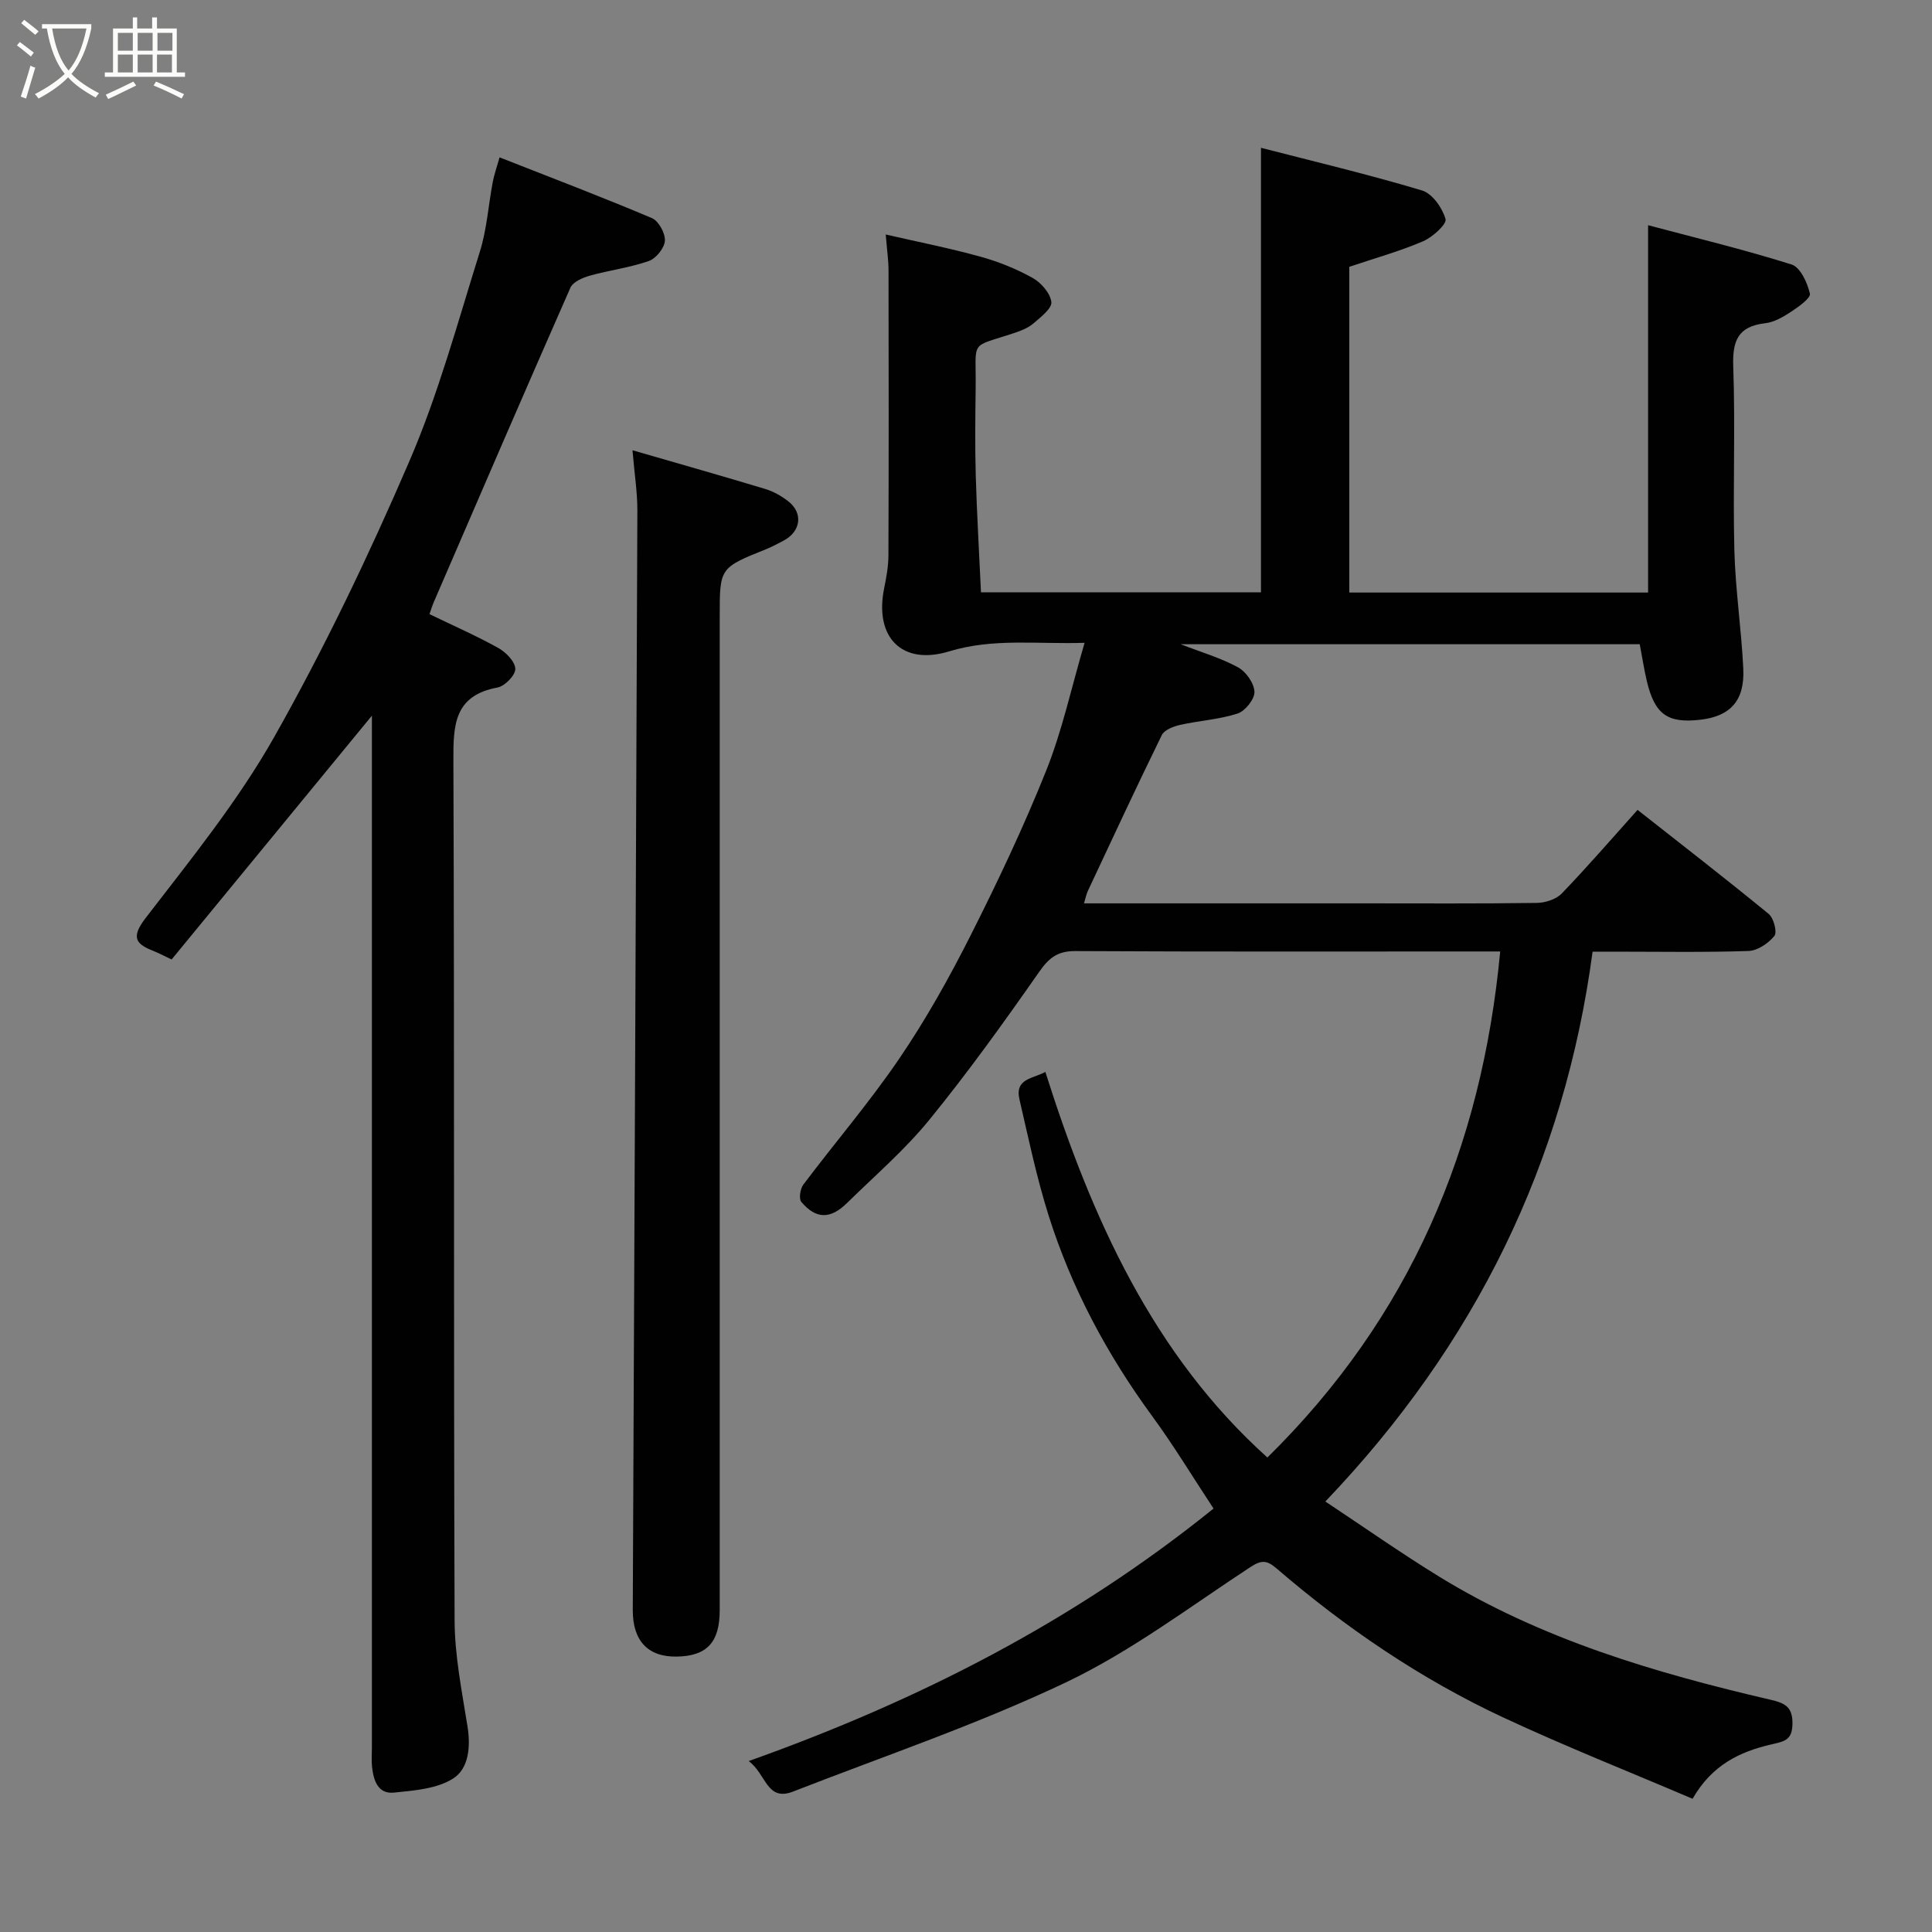 <svg enable-background="new 0 0 400 400" viewBox="0 0 400 400" xmlns="http://www.w3.org/2000/svg"><rect x="0" y="0" width="400" height="400" fill="#808080" stroke="none"/><path d="m6.4 11.7c-1-.8-1.9-1.6-2.9-2.3l.6-.7c.9.7 1.9 1.4 2.9 2.2zm-2.1 8.3c.7-2.1 1.4-4.2 2-6.4.2.1.6.3 1 .4-.7 2.3-1.3 4.4-1.9 6.4zm3-12.8c-1.1-.9-2.1-1.7-2.9-2.4l.6-.7c1 .8 2 1.5 3 2.4zm1.4-1.3v-.9h10.2v.9c-.9 4.2-2.3 7.3-4.1 9.4 1.3 1.4 3.2 2.7 5.7 4-.2.2-.4.5-.7.9-2.5-1.4-4.4-2.7-5.7-4.2-1.4 1.5-3.5 3-6.1 4.4 0 0 0 0-.1-.1-.3-.4-.5-.7-.7-.8 2.7-1.4 4.7-2.8 6.2-4.2-1.8-2.2-3-5.3-3.7-9.4zm9.2 0h-7.1c.6 3.8 1.7 6.7 3.4 8.7 1.7-2 2.9-4.8 3.7-8.7z" fill="#fbfcfa"/><path d="m31.6 3.6h.9v2.3h4.1v9.1h1.7v.9h-16.6v-.9h1.7v-9.1h4.1v-2.3h.9v2.3h3.1v-2.3zm-4 13.3.6.8c-1.9.9-3.8 1.9-5.8 2.8-.2-.3-.3-.6-.5-.9 2-.9 3.9-1.8 5.7-2.7zm-3.2-10.1v3.7h3.1v-3.7zm0 4.5v3.7h3.1v-3.7zm4.1-4.5v3.7h3.1v-3.7zm0 4.5v3.7h3.1v-3.7zm9.1 9.1c-2.1-1.1-4.1-2-5.8-2.7l.5-.8c2.2.9 4.1 1.8 5.8 2.6zm-1.9-13.6h-3.1v3.7h3.1zm-3.2 4.5v3.7h3.1v-3.7z" fill="#fbfcfa"/><g fill="#010101"><path d="m155.01 364.61c35.35-12.59 67.42-29.02 96.24-52.28-4.26-6.45-8.2-12.99-12.69-19.12-9.34-12.75-16.71-26.51-21.46-41.56-2.48-7.88-4.18-16.01-6.04-24.08-.99-4.31 2.9-4.25 5.37-5.64 9.61 30.34 22.35 58.6 45.97 79.83 29.45-28.96 44.37-64.01 48.2-104.77-1.33 0-2.91 0-4.48 0-27.83 0-55.66.07-83.49-.08-3.63-.02-5.43 1.37-7.46 4.28-7.3 10.44-14.74 20.81-22.78 30.68-5.07 6.22-11.26 11.54-17.01 17.19-3.44 3.39-6.43 3.38-9.47-.21-.55-.65-.24-2.71.4-3.57 6.59-8.76 13.76-17.11 19.91-26.16 5.49-8.07 10.3-16.67 14.7-25.39 5.66-11.21 11.05-22.6 15.71-34.25 3.29-8.25 5.18-17.06 7.92-26.39-9.91.31-18.91-1.01-28.04 1.77-9.82 2.99-15.5-2.95-13.46-13.04.45-2.24.88-4.53.89-6.8.07-19.66.06-39.33.02-58.99 0-2.09-.31-4.19-.58-7.48 6.54 1.5 13.12 2.8 19.57 4.58 3.74 1.03 7.45 2.52 10.84 4.41 1.76.98 3.65 3.15 3.88 4.98.16 1.32-2.19 3.13-3.68 4.42-1.08.93-2.54 1.52-3.93 1.98-9.53 3.18-7.93 1.16-8.06 11.55-.08 6-.15 12 .02 18 .23 7.93.7 15.86 1.08 24.16h57.97c0-30.38 0-60.79 0-92.03 10.89 2.81 22.21 5.5 33.34 8.83 2.13.64 4.22 3.61 4.87 5.92.3 1.06-2.67 3.74-4.62 4.59-4.73 2.04-9.74 3.43-15.3 5.3v67.44h61.86c0-25.08 0-50.06 0-76.05 9.6 2.55 19.76 5 29.71 8.13 1.8.57 3.28 3.78 3.79 6.03.21.93-2.36 2.74-3.92 3.77-1.61 1.06-3.48 2.15-5.33 2.36-5.64.65-6.81 3.62-6.62 8.97.45 12.65-.09 25.33.23 37.99.21 8.21 1.46 16.39 1.85 24.6.31 6.59-2.69 9.81-8.86 10.53-6.82.79-9.47-1.08-11.12-8.03-.56-2.38-.93-4.8-1.46-7.6-31.25 0-62.83 0-95.05 0 4.3 1.67 8.3 2.83 11.88 4.78 1.65.9 3.34 3.3 3.4 5.08.05 1.51-1.92 3.98-3.49 4.49-3.83 1.24-7.98 1.47-11.94 2.36-1.37.31-3.22 1.03-3.75 2.1-5.23 10.67-10.24 21.46-15.29 32.22-.34.72-.48 1.52-.82 2.62h57.72c12 0 24 .08 36-.09 1.76-.02 4.01-.73 5.18-1.94 5.26-5.45 10.21-11.19 15.71-17.32 9.04 7.11 18.19 14.2 27.14 21.53 1.04.85 1.81 3.8 1.19 4.56-1.23 1.53-3.48 3.05-5.35 3.12-9.16.31-18.33.14-27.49.14-1.32 0-2.64 0-4.8 0-5.84 43.66-24.24 81.3-55.33 113.84 8.06 5.35 15.58 10.63 23.38 15.44 21.24 13.08 44.82 20.03 68.86 25.62 3.07.71 4.52 1.57 4.47 5.01-.06 3.48-1.81 3.61-4.59 4.27-6.26 1.48-12.07 4.17-16.09 11.21-12.97-5.54-26.23-10.79-39.14-16.81-17.12-7.98-32.66-18.56-46.98-30.87-2.01-1.73-3.12-1.81-5.45-.28-12.54 8.22-24.67 17.42-38.11 23.83-18.32 8.72-37.67 15.27-56.62 22.66-5.41 2.07-5.5-3.68-9.12-6.34z"/><path d="m77 148.17c-13.7 16.67-27.64 33.64-41.47 50.48-2.01-.96-2.71-1.34-3.45-1.63-3.76-1.48-5.22-2.69-1.92-6.97 9.36-12.15 19.12-24.21 26.63-37.49 10.41-18.43 19.59-37.63 27.97-57.08 6.02-13.97 10.03-28.82 14.59-43.38 1.45-4.63 1.76-9.61 2.67-14.42.3-1.56.84-3.08 1.41-5.1 10.78 4.24 21.25 8.22 31.55 12.58 1.38.59 2.78 3.14 2.68 4.69-.1 1.51-1.84 3.67-3.33 4.19-3.95 1.38-8.18 1.9-12.23 3.04-1.48.42-3.47 1.28-4 2.48-9.53 21.62-18.88 43.32-28.25 65.01-.38.87-.65 1.78-.93 2.58 4.93 2.39 9.71 4.48 14.25 7.01 1.58.88 3.47 2.81 3.52 4.32.04 1.3-2.17 3.58-3.67 3.86-9.04 1.67-9.18 7.8-9.15 15.22.23 59.32.03 118.63.25 177.95.03 7.31 1.51 14.65 2.67 21.92.68 4.24.26 8.74-2.98 10.8-3.36 2.13-8.05 2.48-12.24 2.91-3.32.34-4.23-2.52-4.54-5.3-.15-1.32-.03-2.66-.03-4 0-69.98 0-139.96 0-209.94 0-1.68 0-3.34 0-3.73z"/><path d="m130.95 93.22c9.78 2.83 18.66 5.35 27.5 8.02 1.69.51 3.34 1.45 4.74 2.54 3.16 2.44 2.62 6.31-1.01 8.18-1.16.6-2.32 1.24-3.53 1.73-9.64 3.87-9.64 3.86-9.64 13.85v205.83c0 6.64-2.64 9.5-8.88 9.61-5.94.11-9.14-3.23-9.12-9.64.32-75.87.67-151.74.95-227.62.01-3.83-.61-7.67-1.01-12.5z"/></g></svg>